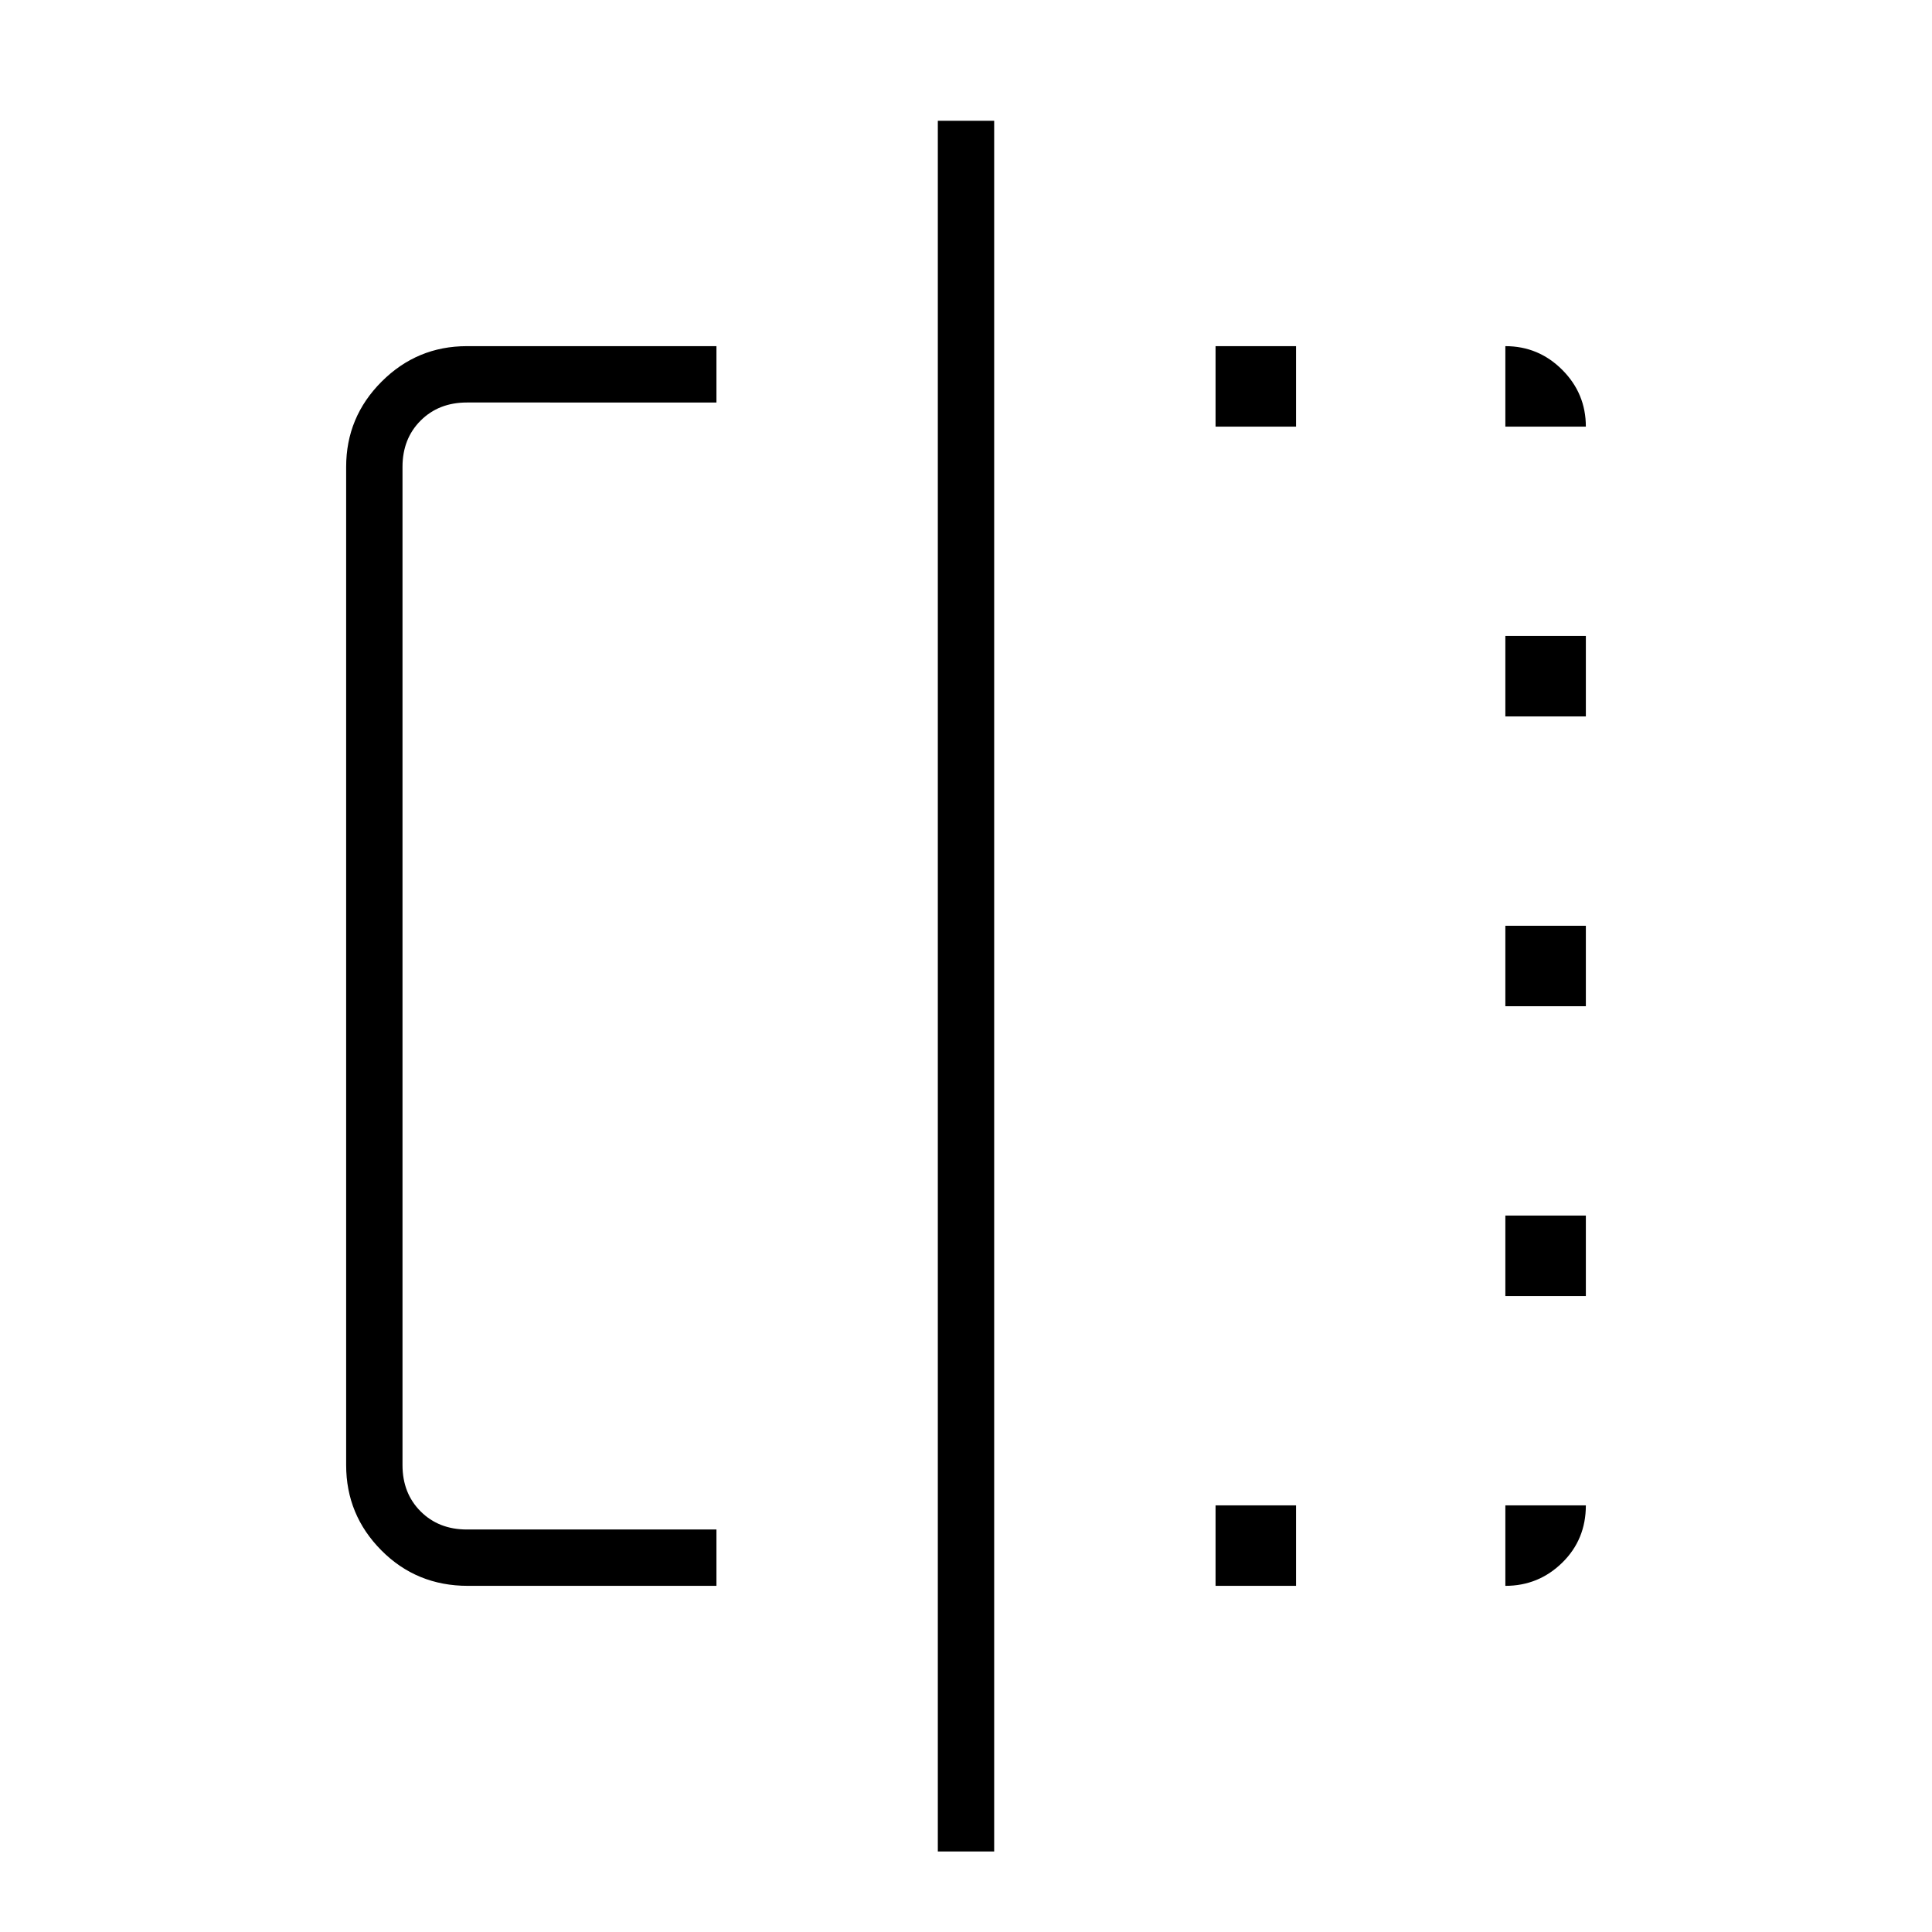 <svg xmlns="http://www.w3.org/2000/svg" height="24" viewBox="0 -960 960 960" width="24"><path d="M356-172H232.48q-25.48 0-42.98-17.63Q172-207.25 172-232v-496q0-24.75 17.63-42.38Q207.25-788 232-788h124v28H232q-14 0-23 9t-9 23v496q0 14 9 23t23 9h124v28ZM466-40v-860h28v860h-28Zm138-132v-40h40v40h-40Zm0-576v-40h40v40h-40Zm144 576v-40h40q0 17-11.75 28.5T748-172Zm0-144v-40h40v40h-40Zm0-144v-40h40v40h-40Zm0-144v-40h40v40h-40Zm0-144v-40q16.5 0 28.25 11.75T788-748h-40Z"/></svg>